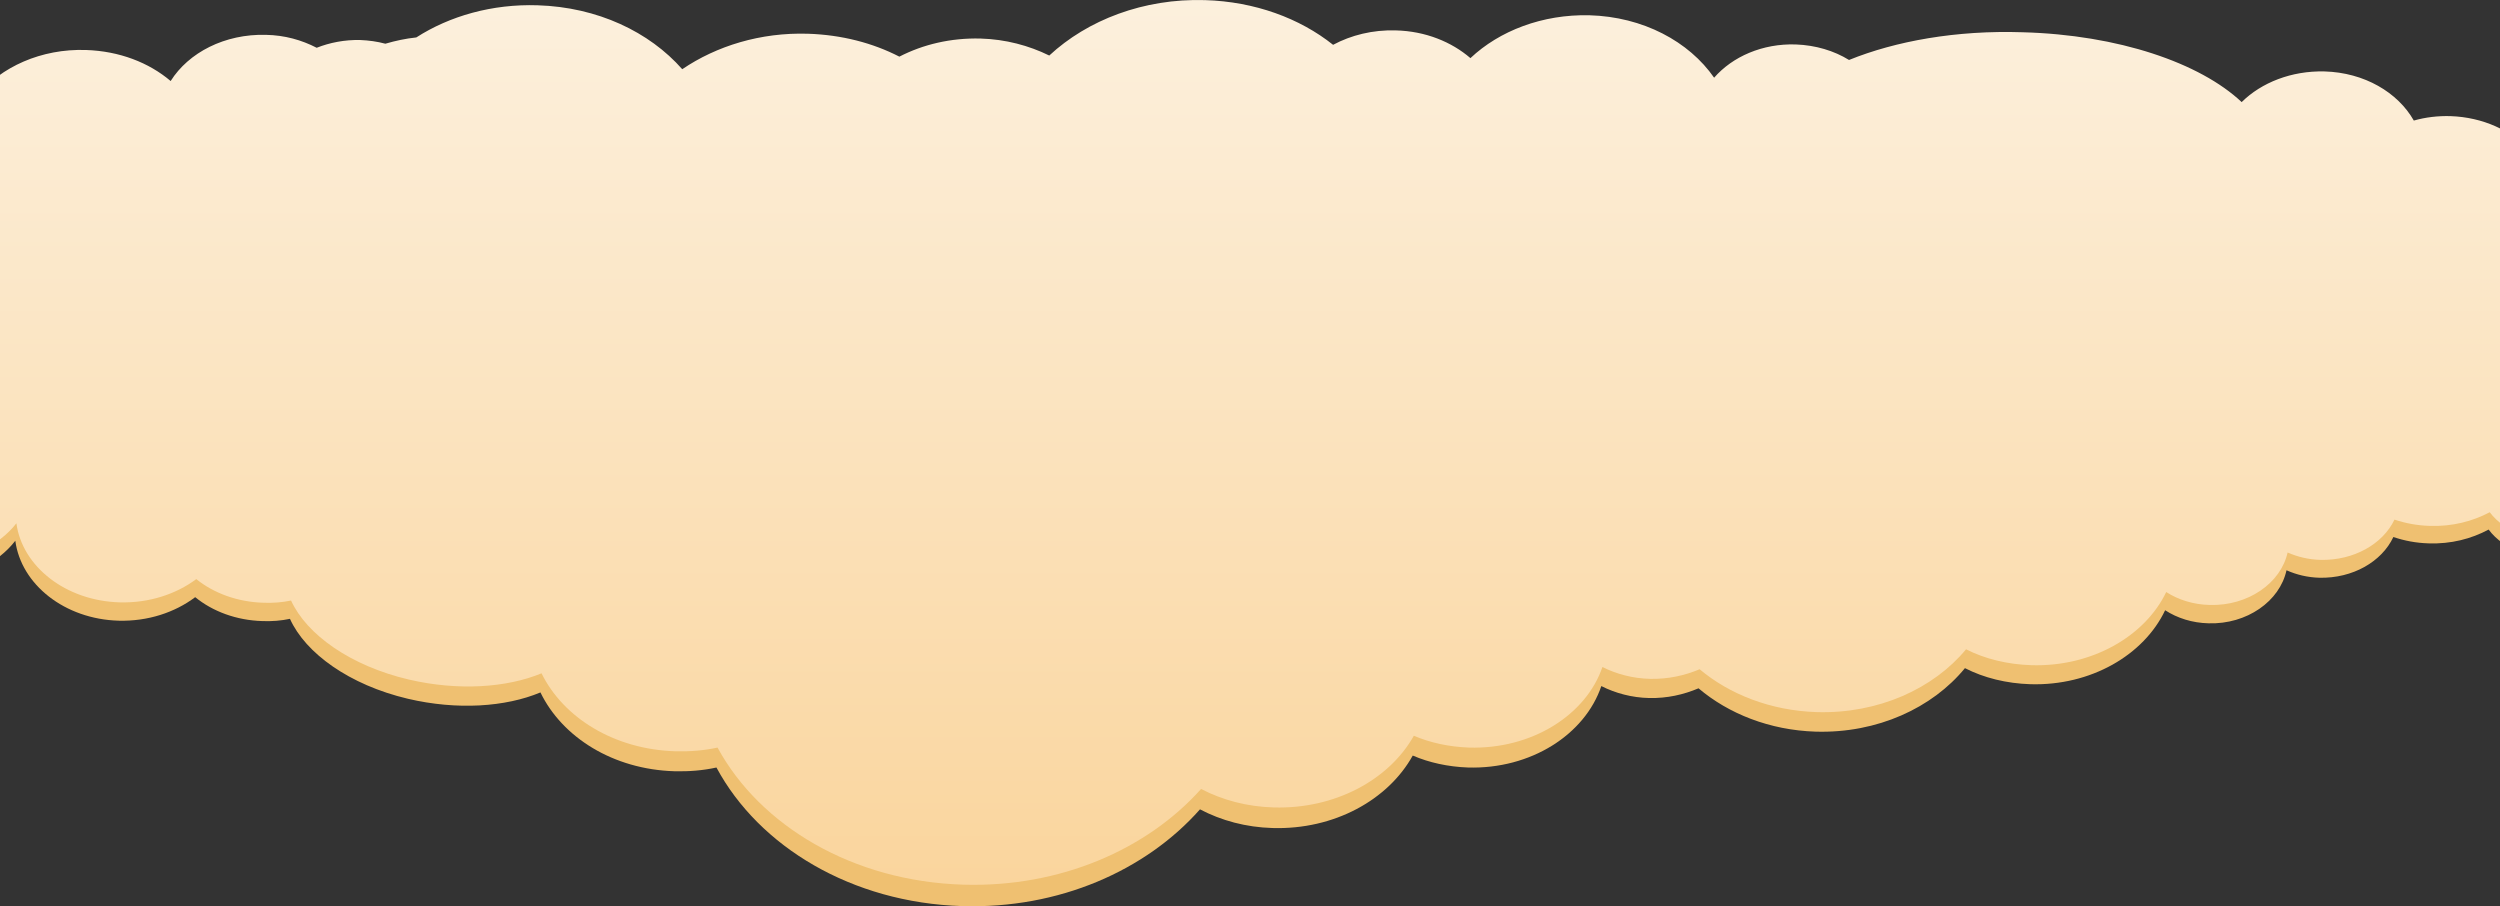 <svg width="1440" height="522" viewBox="0 0 1440 522" fill="none" xmlns="http://www.w3.org/2000/svg">
<rect x="0" y="0" width="1440" height="522" fill="#333333" stroke="none"/>
<path d="M1433.45 305.022C1423.43 310.402 1411.73 313.414 1398.92 312.984C1391.67 312.768 1384.99 311.477 1378.58 309.326C1371.9 323.527 1355.19 333.209 1335.97 332.779C1329.01 332.564 1322.88 331.058 1317.03 328.476C1313.13 346.334 1294.19 359.675 1272.19 359.029C1262.72 358.814 1254.08 356.017 1247.12 351.498C1234.87 377.318 1204.23 395.177 1169.41 394.101C1155.77 393.671 1142.68 390.444 1131.81 384.849C1113.15 407.657 1081.4 422.503 1045.75 421.428C1019.29 420.567 995.617 411.1 978.349 396.468C969.715 400.126 960.245 402.278 949.94 402.063C939.913 401.847 930.443 399.265 922.366 395.177C912.896 423.149 881.702 443.159 845.494 442.084C834.075 441.653 823.213 439.286 813.743 435.198C799.539 460.803 768.344 478.016 732.972 476.941C717.653 476.51 703.449 472.637 691.194 466.182C660 501.47 609.866 523.632 554.162 521.91C490.659 519.974 437.183 487.699 412.673 442.084C404.875 443.805 396.797 444.45 388.442 444.235C353.07 443.159 323.825 424.655 311.292 398.835C291.238 407.227 263.386 409.163 234.977 402.493C201.276 394.532 175.93 376.243 167.018 356.447C162.004 357.523 156.713 357.953 151.142 357.738C136.102 357.308 122.454 352.144 112.428 343.968C100.73 352.789 85.133 357.953 68.421 357.523C37.227 356.662 12.16 336.652 8.818 311.477C-1.487 324.818 -19.591 333.64 -39.923 332.994C-49.671 332.779 -58.863 330.197 -66.661 326.324L-53.292 48.759C-52.178 48.759 -51.343 48.759 -50.228 48.759C-35.745 49.189 -22.933 54.353 -13.742 62.529C-0.095 45.746 23.023 34.988 48.925 35.849C68.143 36.494 85.133 43.164 97.666 53.923C107.971 37.355 128.86 26.381 152.535 27.027C163.397 27.242 173.145 30.039 181.779 34.558C189.299 31.546 197.934 29.824 206.846 30.039C211.86 30.255 216.595 30.9 221.329 32.191C227.178 30.47 233.027 29.179 239.155 28.533C258.373 16.053 282.882 8.953 309.063 9.814C343.6 10.889 373.402 25.306 392.341 47.038C412.116 33.482 437.461 25.521 464.756 26.381C484.253 27.027 502.078 31.761 517.397 39.722C531.044 32.621 546.92 28.748 564.188 29.179C578.672 29.609 592.04 33.267 603.738 39.076C625.742 18.42 658.05 5.726 693.422 6.801C722.11 7.662 748.012 17.345 767.23 32.837C777.535 27.242 790.069 24.015 803.438 24.445C820.427 24.875 835.468 31.115 846.33 40.583C863.041 24.66 887.83 14.978 914.846 15.623C945.762 16.484 972.221 30.9 986.704 51.986C997.288 39.722 1014.56 31.976 1033.77 32.621C1045.19 33.052 1055.78 36.279 1064.41 41.658C1091.15 30.685 1126.24 24.23 1164.4 25.521C1219.55 27.027 1266.62 43.38 1290.57 66.187C1301.99 54.783 1319.26 47.898 1338.2 48.328C1361.31 48.974 1380.53 60.593 1389.72 76.946C1396.41 75.009 1403.65 74.148 1410.89 74.364C1429.55 75.009 1445.99 82.755 1456.29 94.374C1458.52 92.007 1461.3 89.856 1464.37 88.134L1453.23 318.793C1444.59 315.566 1437.91 311.047 1433.45 305.022Z" fill="#EFC071"/>
<path d="M1434.08 295.038C1424.06 300.359 1412.36 303.338 1399.55 302.913C1392.31 302.7 1385.62 301.423 1379.22 299.295C1372.53 313.341 1355.82 322.918 1336.6 322.492C1329.64 322.28 1323.51 320.79 1317.66 318.236C1313.76 335.9 1294.82 349.095 1272.82 348.457C1263.35 348.244 1254.72 345.477 1247.75 341.008C1235.5 366.547 1204.86 384.211 1170.05 383.147C1156.4 382.721 1143.31 379.529 1132.45 373.996C1113.79 396.555 1082.03 411.24 1046.38 410.175C1019.92 409.324 996.249 399.96 978.981 385.488C970.347 389.106 960.877 391.234 950.572 391.021C940.545 390.809 931.075 388.255 922.998 384.211C913.529 411.878 882.334 431.671 846.127 430.606C834.707 430.181 823.845 427.84 814.375 423.796C800.171 449.122 768.976 466.148 733.604 465.084C718.286 464.658 704.081 460.827 691.826 454.443C660.632 489.346 610.498 511.266 554.794 509.564C491.291 507.648 437.815 475.725 413.305 430.606C405.507 432.309 397.43 432.947 389.074 432.735C353.702 431.671 324.457 413.368 311.924 387.829C291.87 396.129 264.018 398.045 235.609 391.447C201.908 383.573 176.563 365.483 167.65 345.903C162.637 346.967 157.345 347.393 151.774 347.18C136.734 346.754 123.087 341.647 113.06 333.559C101.362 342.285 85.765 347.393 69.054 346.967C37.859 346.116 12.793 326.323 9.45 301.423C-0.855 314.618 -18.959 323.344 -39.291 322.705C-49.039 322.492 -58.23 319.939 -66.029 316.108L-52.66 41.566C-51.546 41.566 -50.71 41.566 -49.596 41.566C-35.113 41.992 -22.301 47.1 -13.11 55.187C0.538 38.587 23.655 27.946 49.557 28.797C68.775 29.436 85.765 36.033 98.298 46.674C108.604 30.287 129.493 19.433 153.167 20.071C164.029 20.284 173.778 23.051 182.412 27.52C189.932 24.541 198.566 22.838 207.479 23.051C212.492 23.264 217.227 23.902 221.962 25.179C227.811 23.476 233.66 22.2 239.787 21.561C259.005 9.217 283.515 2.194 309.696 3.045C344.232 4.11 374.034 18.369 392.973 39.864C412.748 26.456 438.094 18.581 465.389 19.433C484.885 20.071 502.711 24.753 518.029 32.628C531.677 25.605 547.552 21.774 564.821 22.2C579.304 22.625 592.673 26.243 604.371 31.989C626.374 11.558 658.682 -0.998 694.054 0.066C722.742 0.917 748.644 10.494 767.862 25.817C778.168 20.284 790.701 17.092 804.07 17.517C821.06 17.943 836.1 24.115 846.962 33.479C863.673 17.73 888.462 8.153 915.478 8.792C946.394 9.643 972.854 23.902 987.337 44.759C997.92 32.628 1015.19 24.966 1034.41 25.605C1045.83 26.03 1056.41 29.223 1065.04 34.543C1091.78 23.689 1126.88 17.305 1165.03 18.581C1220.18 20.071 1267.25 36.246 1291.2 58.805C1302.62 47.525 1319.89 40.715 1338.83 41.141C1361.95 41.779 1381.17 53.272 1390.36 69.446C1397.04 67.531 1404.28 66.679 1411.52 66.892C1430.18 67.531 1446.62 75.192 1456.92 86.685C1459.15 84.344 1461.94 82.216 1465 80.513L1453.86 308.659C1445.22 305.467 1438.54 300.997 1434.08 295.038Z" fill="url(#paint0_linear_426_425)"/>
<defs>
<linearGradient id="paint0_linear_426_425" x1="699.486" y1="509.656" x2="699.486" y2="0.003" gradientUnits="userSpaceOnUse">
<stop stop-color="#FAD59D"/>
<stop offset="1" stop-color="#FCF0DD"/>
</linearGradient>
</defs>
</svg>
